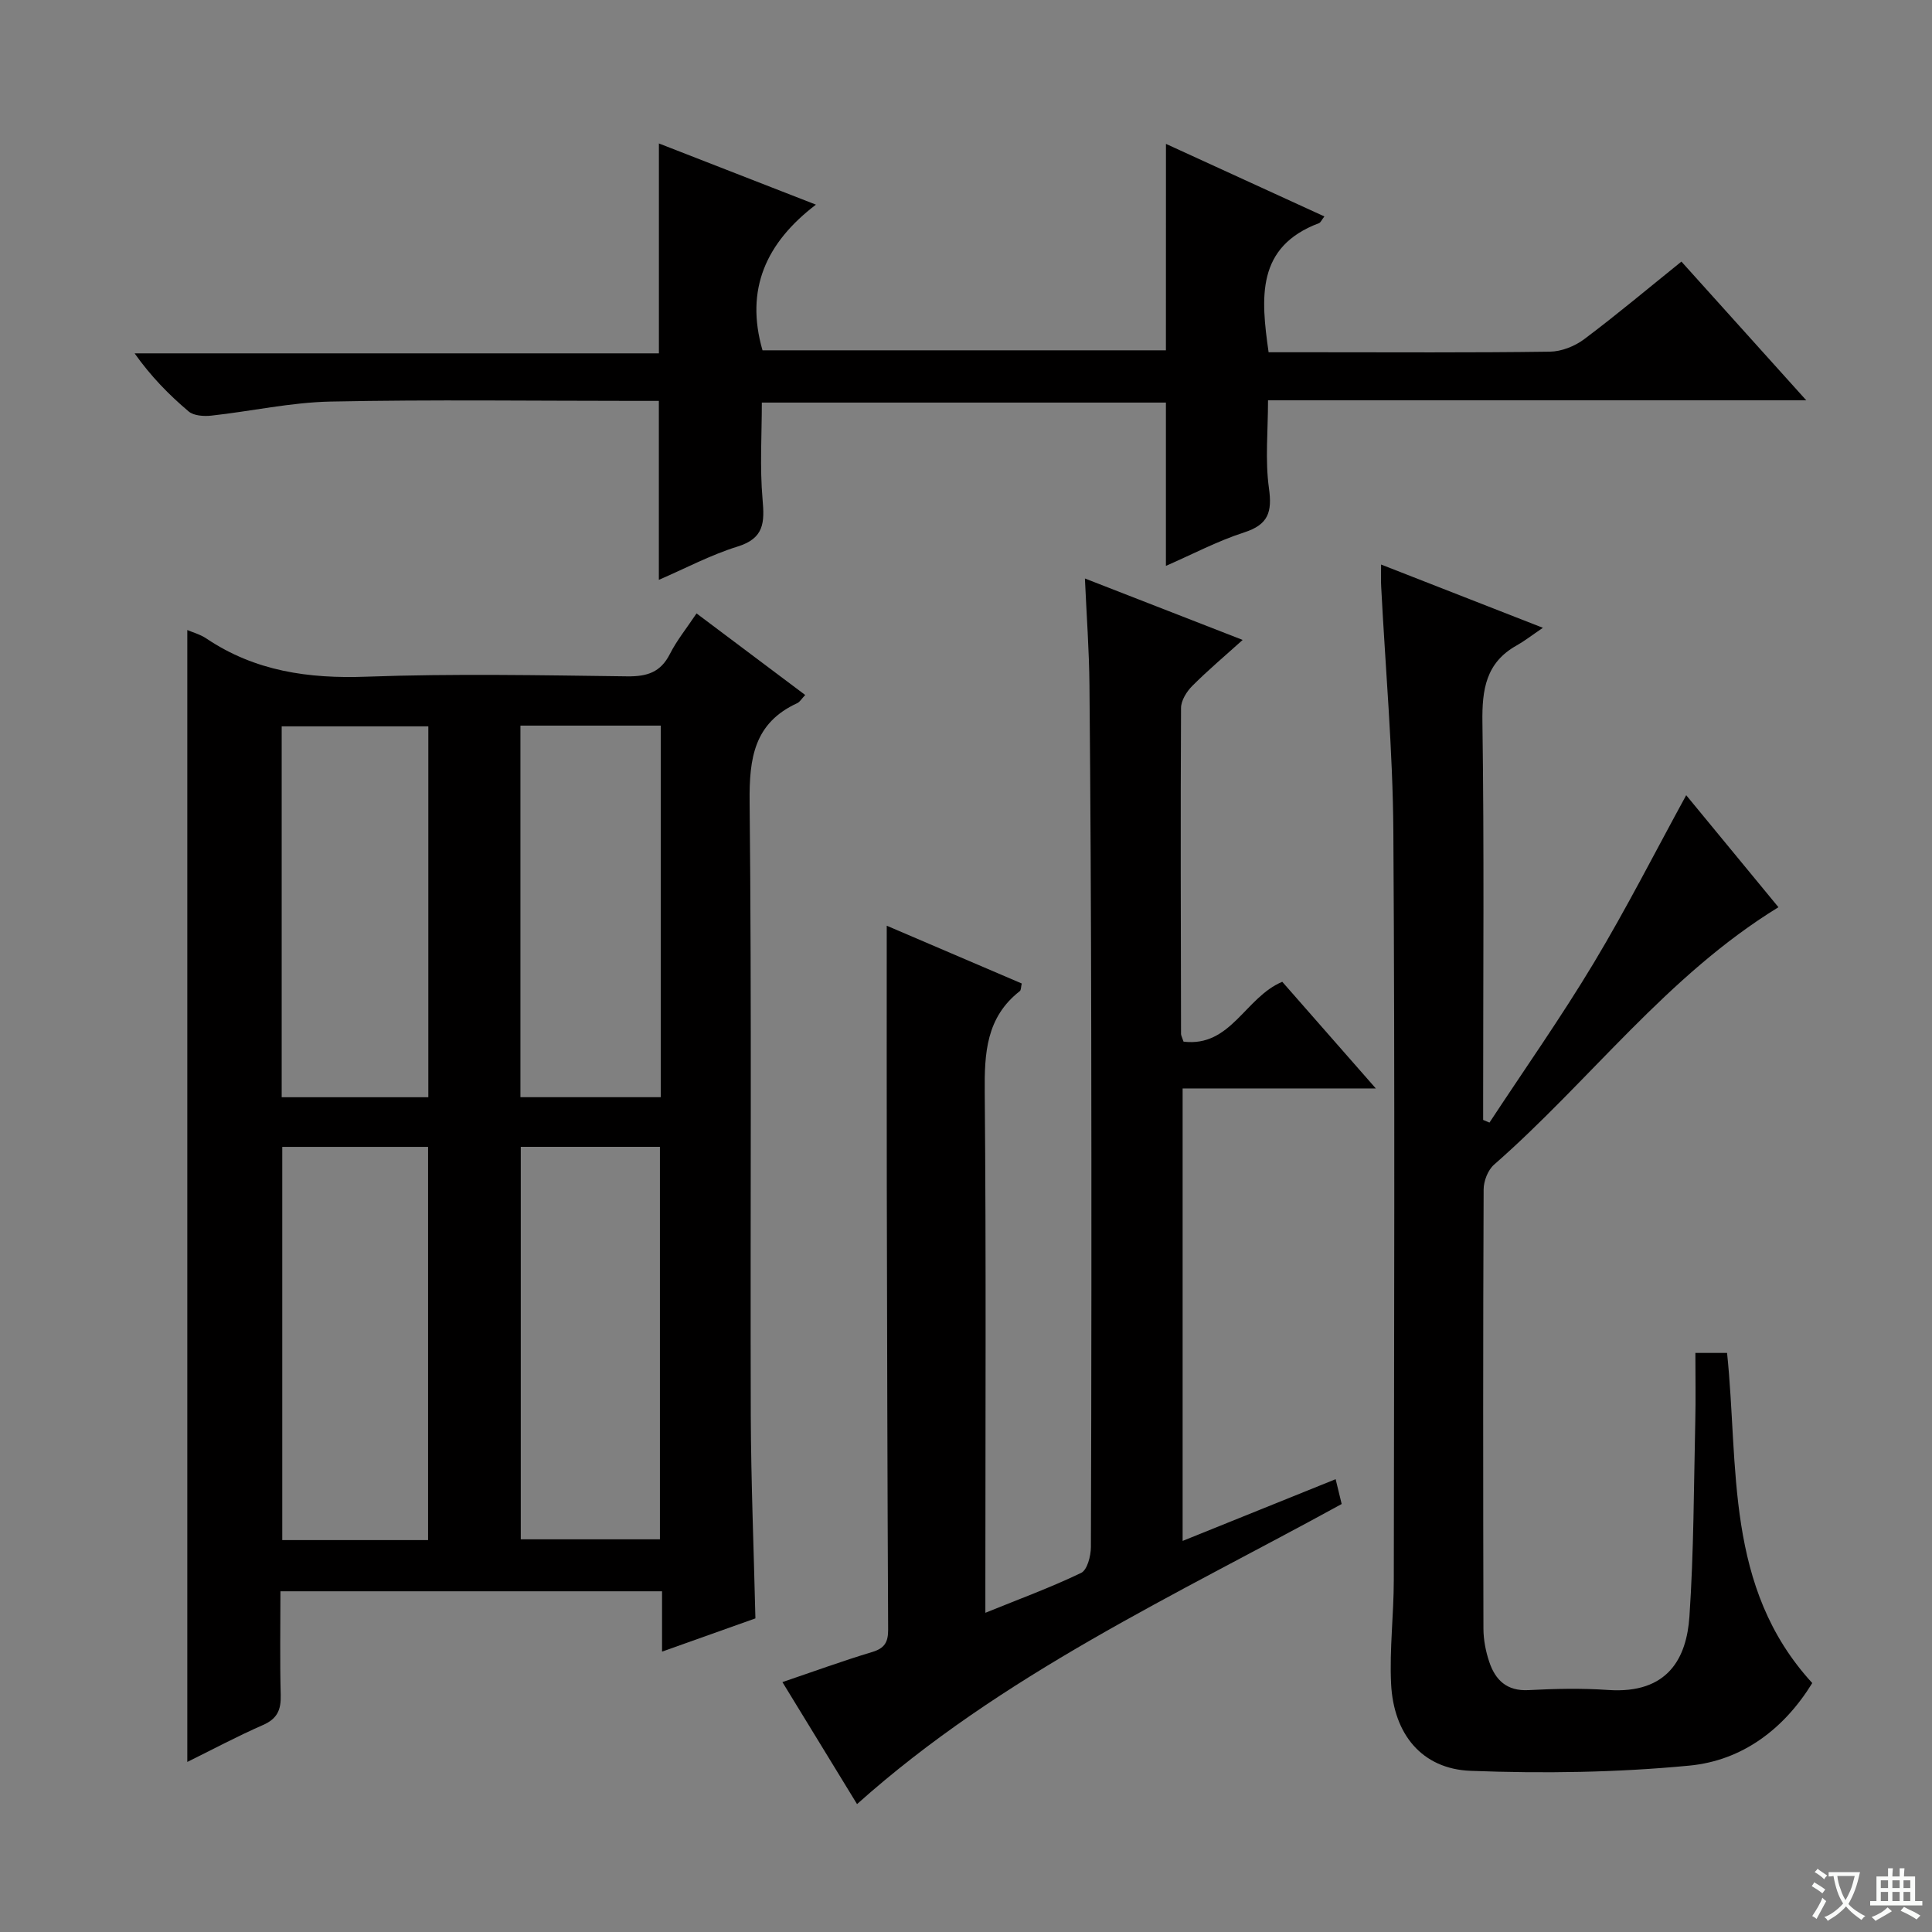 <svg enable-background="new 0 0 400 400" viewBox="0 0 400 400" xmlns="http://www.w3.org/2000/svg"><rect x="0" y="0" width="400" height="400" fill="#808080" stroke="none"/><path d="m377.9 391.2c-.2.3-.4.5-.6.8-.7-.6-1.4-1-2.2-1.5.2-.3.4-.5.5-.8.6.4 1.4.8 2.3 1.5zm-1.8 6.1c-.2-.2-.5-.4-.9-.6.4-.6.8-1.2 1.2-1.9s.7-1.3.9-1.9c.3.3.5.5.8.7-.7 1.3-1.4 2.6-2 3.7zm2.2-9c-.3.3-.5.5-.6.8-.6-.6-1.3-1.1-2-1.5.3-.3.5-.5.6-.7.6.5 1.3.9 2 1.4zm.3.2v-.9h2 4.5c-.3 1.3-.6 2.5-1 3.6s-.9 2.1-1.4 3c.4.5 1 1 1.6 1.4s1.2.8 1.9 1.1c-.3.2-.5.4-.8.8-.4-.3-1-.7-1.6-1.2s-1.2-1.1-1.6-1.6c-.5.6-1.1 1.1-1.7 1.6s-1.4.9-2.1 1.4c-.1-.3-.3-.5-.7-.8.6-.2 1.2-.5 1.9-1s1.4-1.1 2-1.8c-.5-.8-.9-1.6-1.2-2.5s-.6-2-.8-3.2c-.4.1-.7.1-1 .1zm2.5 2.7c.3 1 .7 1.7 1 2.2.3-.5.6-1.1 1-2s.6-1.9.9-3h-3.2-.4c.1.9.3 1.8.7 2.8z" fill="#fafbfa"/><path d="m396.5 388.5v1.5 3.6h1.5v.9c-.4 0-1 0-1.7 0h-7.9c-.5 0-.9 0-1.2 0v-.9h1.3v-3.5c0-.7 0-1.2 0-1.6h2.4c0-.8 0-1.4 0-1.7h1c0 .3-.1.8-.1 1.7h1.5c0-.8 0-1.4 0-1.7h1c0 .3-.1.9-.1 1.7zm-8.2 9.2c-.2-.3-.5-.5-.8-.8.8-.3 1.4-.6 1.9-.9s1-.7 1.4-1.1c.3.3.6.5.9.8-1.6 1-2.8 1.6-3.4 2zm2.6-6.8v-1.6h-1.5v1.6zm0 2.7v-1.9h-1.5v1.9zm2.4-2.7v-1.6h-1.5v1.6zm0 2.7v-1.9h-1.5v1.9zm.2 2 .7-.8c.4.2.9.5 1.6.8s1.3.7 1.8 1c-.3.3-.5.5-.8.8-.4-.3-1.5-1-3.3-1.8zm2-4.7v-1.6h-1.4v1.6zm0 2.7v-1.9h-1.4v1.9z" fill="#fafbfa"/><g fill="#010000"><path d="m156.4 335.07c-6.07 2.16-12.46 4.44-19.33 6.88 0-4.29 0-8.19 0-12.49-26.43 0-52.45 0-79.01 0 0 7.26-.13 14.38.06 21.49.08 3.03-.69 4.88-3.64 6.18-5.43 2.38-10.67 5.18-15.7 7.66 0-78.28 0-156.28 0-234.35 1.02.45 2.65.88 3.97 1.77 10.08 6.77 21.15 8.33 33.13 7.89 17.97-.65 35.98-.3 53.98-.07 4.12.05 6.91-.83 8.84-4.64 1.41-2.79 3.43-5.27 5.51-8.39 7.59 5.7 14.94 11.21 22.5 16.89-.77.81-1.12 1.45-1.65 1.69-8.94 4.11-9.95 11.4-9.86 20.41.44 42.32.12 84.64.24 126.96.05 13.8.62 27.58.96 42.12zm-67.77-16.21c0-27.39 0-54.27 0-81.41-10.2 0-20.1 0-30.19 0v81.41zm19.19-81.42v81.26h28.81c0-27.2 0-54.1 0-81.26-9.71 0-19.12 0-28.81 0zm-19.14-87.06c-10.28 0-20.31 0-30.36 0v76.79h30.36c0-25.84 0-51.25 0-76.79zm48.12-.15c-9.86 0-19.3 0-29.05 0v76.93h29.05c0-25.74 0-51.04 0-76.93z"/><path d="m284.85 225.35c-14.06 0-26.81 0-40 0v93.68c10.65-4.3 21.03-8.48 31.68-12.78.45 1.84.79 3.26 1.25 5.14-34.38 18.87-70.36 35.31-100.34 62.13-5.11-8.36-10.2-16.68-15.45-25.26 6.34-2.15 12.41-4.37 18.59-6.23 2.58-.77 3.31-2.06 3.3-4.62-.15-30.82-.22-61.65-.28-92.47-.03-17.79-.01-35.58-.01-53.28 8.56 3.66 18.21 7.79 27.95 11.96-.17.71-.12 1.36-.4 1.58-6.97 5.44-7.34 12.85-7.26 20.97.3 33.83.13 67.66.13 101.48v6.26c7.05-2.86 13.59-5.26 19.83-8.26 1.27-.61 2.01-3.51 2.02-5.35.12-35.66.13-71.32.07-106.98-.04-23.83-.15-47.65-.37-71.48-.06-7.13-.59-14.26-.94-22.07 11.12 4.33 21.61 8.42 32.66 12.72-3.66 3.3-7.19 6.27-10.43 9.52-1.17 1.17-2.33 3.03-2.33 4.58-.12 22.49-.04 44.99 0 67.48 0 .31.2.62.52 1.59 9.81 1.19 12.74-9.17 20.44-12.39 5.99 6.83 12.2 13.9 19.37 22.08z"/><path d="m285.94 116.88c10.83 4.23 21.26 8.31 33.5 13.1-2.4 1.63-3.84 2.76-5.41 3.64-6.41 3.57-7.21 9.15-7.11 15.97.37 25.82.15 51.64.15 77.46v4.82c.44.18.87.37 1.31.55 7.23-11 14.82-21.78 21.59-33.05 6.8-11.32 12.79-23.13 19.14-34.73 6.01 7.29 12.43 15.09 19.1 23.19-23.1 14.16-39.01 35.9-58.88 53.3-1.28 1.12-2.16 3.4-2.16 5.15-.13 30.32-.11 60.64-.04 90.95.01 2.28.47 4.66 1.2 6.83 1.26 3.77 3.63 6.1 8.13 5.86 5.48-.29 11.01-.41 16.48-.03 12.44.86 16.26-6.66 16.84-15.22.91-13.43.9-26.93 1.21-40.4.11-4.63.02-9.26.02-14.16h6.56c2.46 23.46-.57 48.5 17.64 68.35-5.87 9.54-14.5 16.04-25.43 17.09-15.02 1.44-30.24 1.66-45.32 1.08-10.07-.39-15.95-7.6-16.45-18.06-.34-7.11.55-14.26.56-21.4.06-51.64.24-103.28-.09-154.92-.11-16.93-1.65-33.86-2.52-50.78-.08-1.32-.02-2.65-.02-4.59z"/><path d="m241.4 29.79c10.95 5.01 21.74 9.95 32.8 15.02-.58.74-.77 1.26-1.11 1.39-13.03 4.9-12.05 15.42-10.44 26.73h9.25c16.33 0 32.66.11 48.98-.12 2.4-.03 5.15-1.12 7.09-2.57 6.76-5.07 13.23-10.51 20.15-16.08 8.58 9.53 16.85 18.72 25.85 28.72-37.82 0-74.52 0-111.44 0 0 6.37-.62 12.37.19 18.18.69 4.94-.1 7.55-5.13 9.17-5.48 1.77-10.64 4.5-16.2 6.93 0-11.45 0-22.46 0-33.81-27.7 0-55.61 0-83.66 0 0 6.59-.44 13.35.15 20.03.42 4.77.36 8.06-5.15 9.77-5.63 1.75-10.92 4.57-16.32 6.9 0-12.42 0-24.35 0-37.05-1.5 0-3.25 0-5 0-20.99 0-41.99-.29-62.98.14-8.23.17-16.43 2.01-24.66 2.91-1.55.17-3.65.04-4.72-.87-4.05-3.43-7.79-7.23-11.18-12.02h108.55c0-14.71 0-28.76 0-43.46 10.46 4.08 20.89 8.14 32.51 12.67-10.32 7.87-14.71 17.52-11.06 30.16h83.52c.01-14.15.01-28.17.01-42.74z"/></g></svg>
